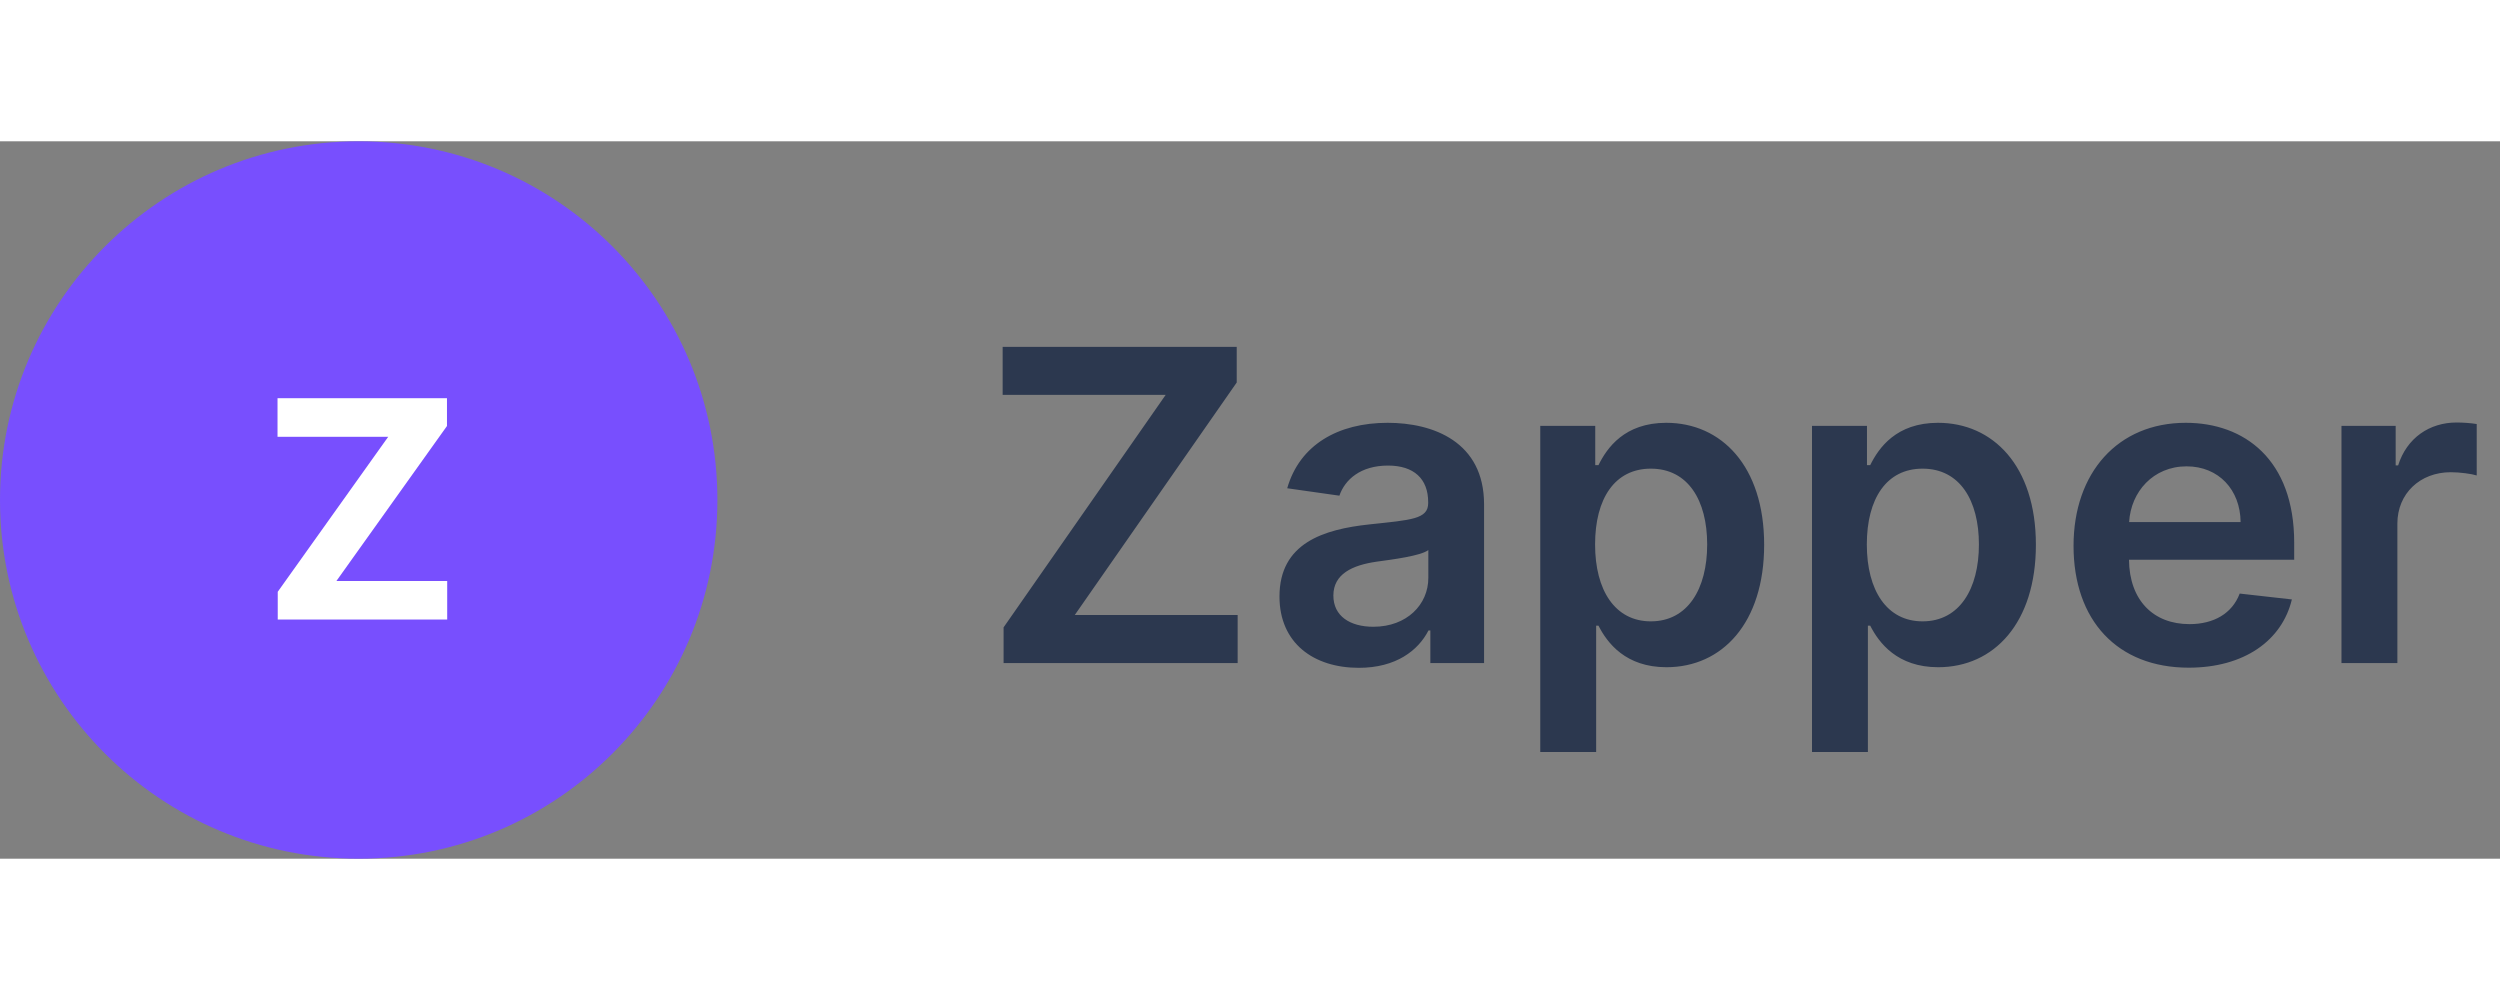 <svg width="50" height="20" viewBox="0 0 115 33" fill="none" xmlns="http://www.w3.org/2000/svg">
<rect x="0" y="0" width="115" height="33" fill="#808080" stroke="none"/>
<g clip-path="url(#clip0_1_1597)">
<path d="M33 16.5C33 7.387 25.613 0 16.5 0C7.387 0 0 7.387 0 16.5C0 25.613 7.387 33 16.5 33C25.613 33 33 25.613 33 16.5Z" fill="#784FFE"/>
<path d="M12.776 22H20.571V20.225H15.475L20.561 13.096V11.818H12.766V13.593H17.857L12.776 20.722V22Z" fill="white"/>
</g>
<path d="M46.165 24H56.932V21.791H49.439L56.889 11.095V9.455H46.122V11.663H53.622L46.165 22.359V24ZM62.507 24.22C64.219 24.22 65.242 23.418 65.71 22.501H65.796V24H68.267V16.699C68.267 13.815 65.916 12.949 63.835 12.949C61.541 12.949 59.78 13.972 59.212 15.96L61.612 16.301C61.868 15.555 62.592 14.916 63.849 14.916C65.043 14.916 65.696 15.527 65.696 16.599V16.642C65.696 17.381 64.922 17.416 62.997 17.622C60.881 17.849 58.856 18.482 58.856 20.939C58.856 23.084 60.426 24.22 62.507 24.22ZM63.175 22.331C62.102 22.331 61.335 21.841 61.335 20.896C61.335 19.909 62.195 19.497 63.345 19.334C64.02 19.241 65.369 19.071 65.703 18.801V20.087C65.703 21.301 64.723 22.331 63.175 22.331ZM70.852 28.091H73.423V22.281H73.53C73.935 23.077 74.78 24.192 76.655 24.192C79.226 24.192 81.151 22.153 81.151 18.56C81.151 14.923 79.169 12.949 76.648 12.949C74.723 12.949 73.921 14.107 73.53 14.895H73.381V13.091H70.852V28.091ZM73.374 18.546C73.374 16.429 74.283 15.058 75.938 15.058C77.649 15.058 78.53 16.514 78.53 18.546C78.53 20.591 77.635 22.082 75.938 22.082C74.297 22.082 73.374 20.662 73.374 18.546ZM83.352 28.091H85.923V22.281H86.03C86.435 23.077 87.28 24.192 89.155 24.192C91.726 24.192 93.651 22.153 93.651 18.56C93.651 14.923 91.669 12.949 89.148 12.949C87.223 12.949 86.421 14.107 86.03 14.895H85.881V13.091H83.352V28.091ZM85.874 18.546C85.874 16.429 86.783 15.058 88.438 15.058C90.149 15.058 91.03 16.514 91.03 18.546C91.03 20.591 90.135 22.082 88.438 22.082C86.797 22.082 85.874 20.662 85.874 18.546ZM100.682 24.213C103.224 24.213 104.972 22.97 105.426 21.074L103.026 20.804C102.678 21.727 101.825 22.21 100.717 22.21C99.055 22.21 97.954 21.116 97.933 19.249H105.533V18.46C105.533 14.632 103.232 12.949 100.547 12.949C97.422 12.949 95.383 15.243 95.383 18.609C95.383 22.033 97.394 24.213 100.682 24.213ZM97.94 17.516C98.019 16.124 99.048 14.952 100.582 14.952C102.06 14.952 103.054 16.031 103.068 17.516H97.94ZM107.708 24H110.279V17.587C110.279 16.202 111.323 15.222 112.736 15.222C113.169 15.222 113.709 15.3 113.929 15.371V13.006C113.695 12.963 113.29 12.935 113.006 12.935C111.756 12.935 110.712 13.645 110.314 14.909H110.201V13.091H107.708V24Z" fill="#2C384F"/>
<defs>
<clipPath id="clip0_1_1597">
<rect width="33" height="33" fill="white"/>
</clipPath>
</defs>
</svg>
